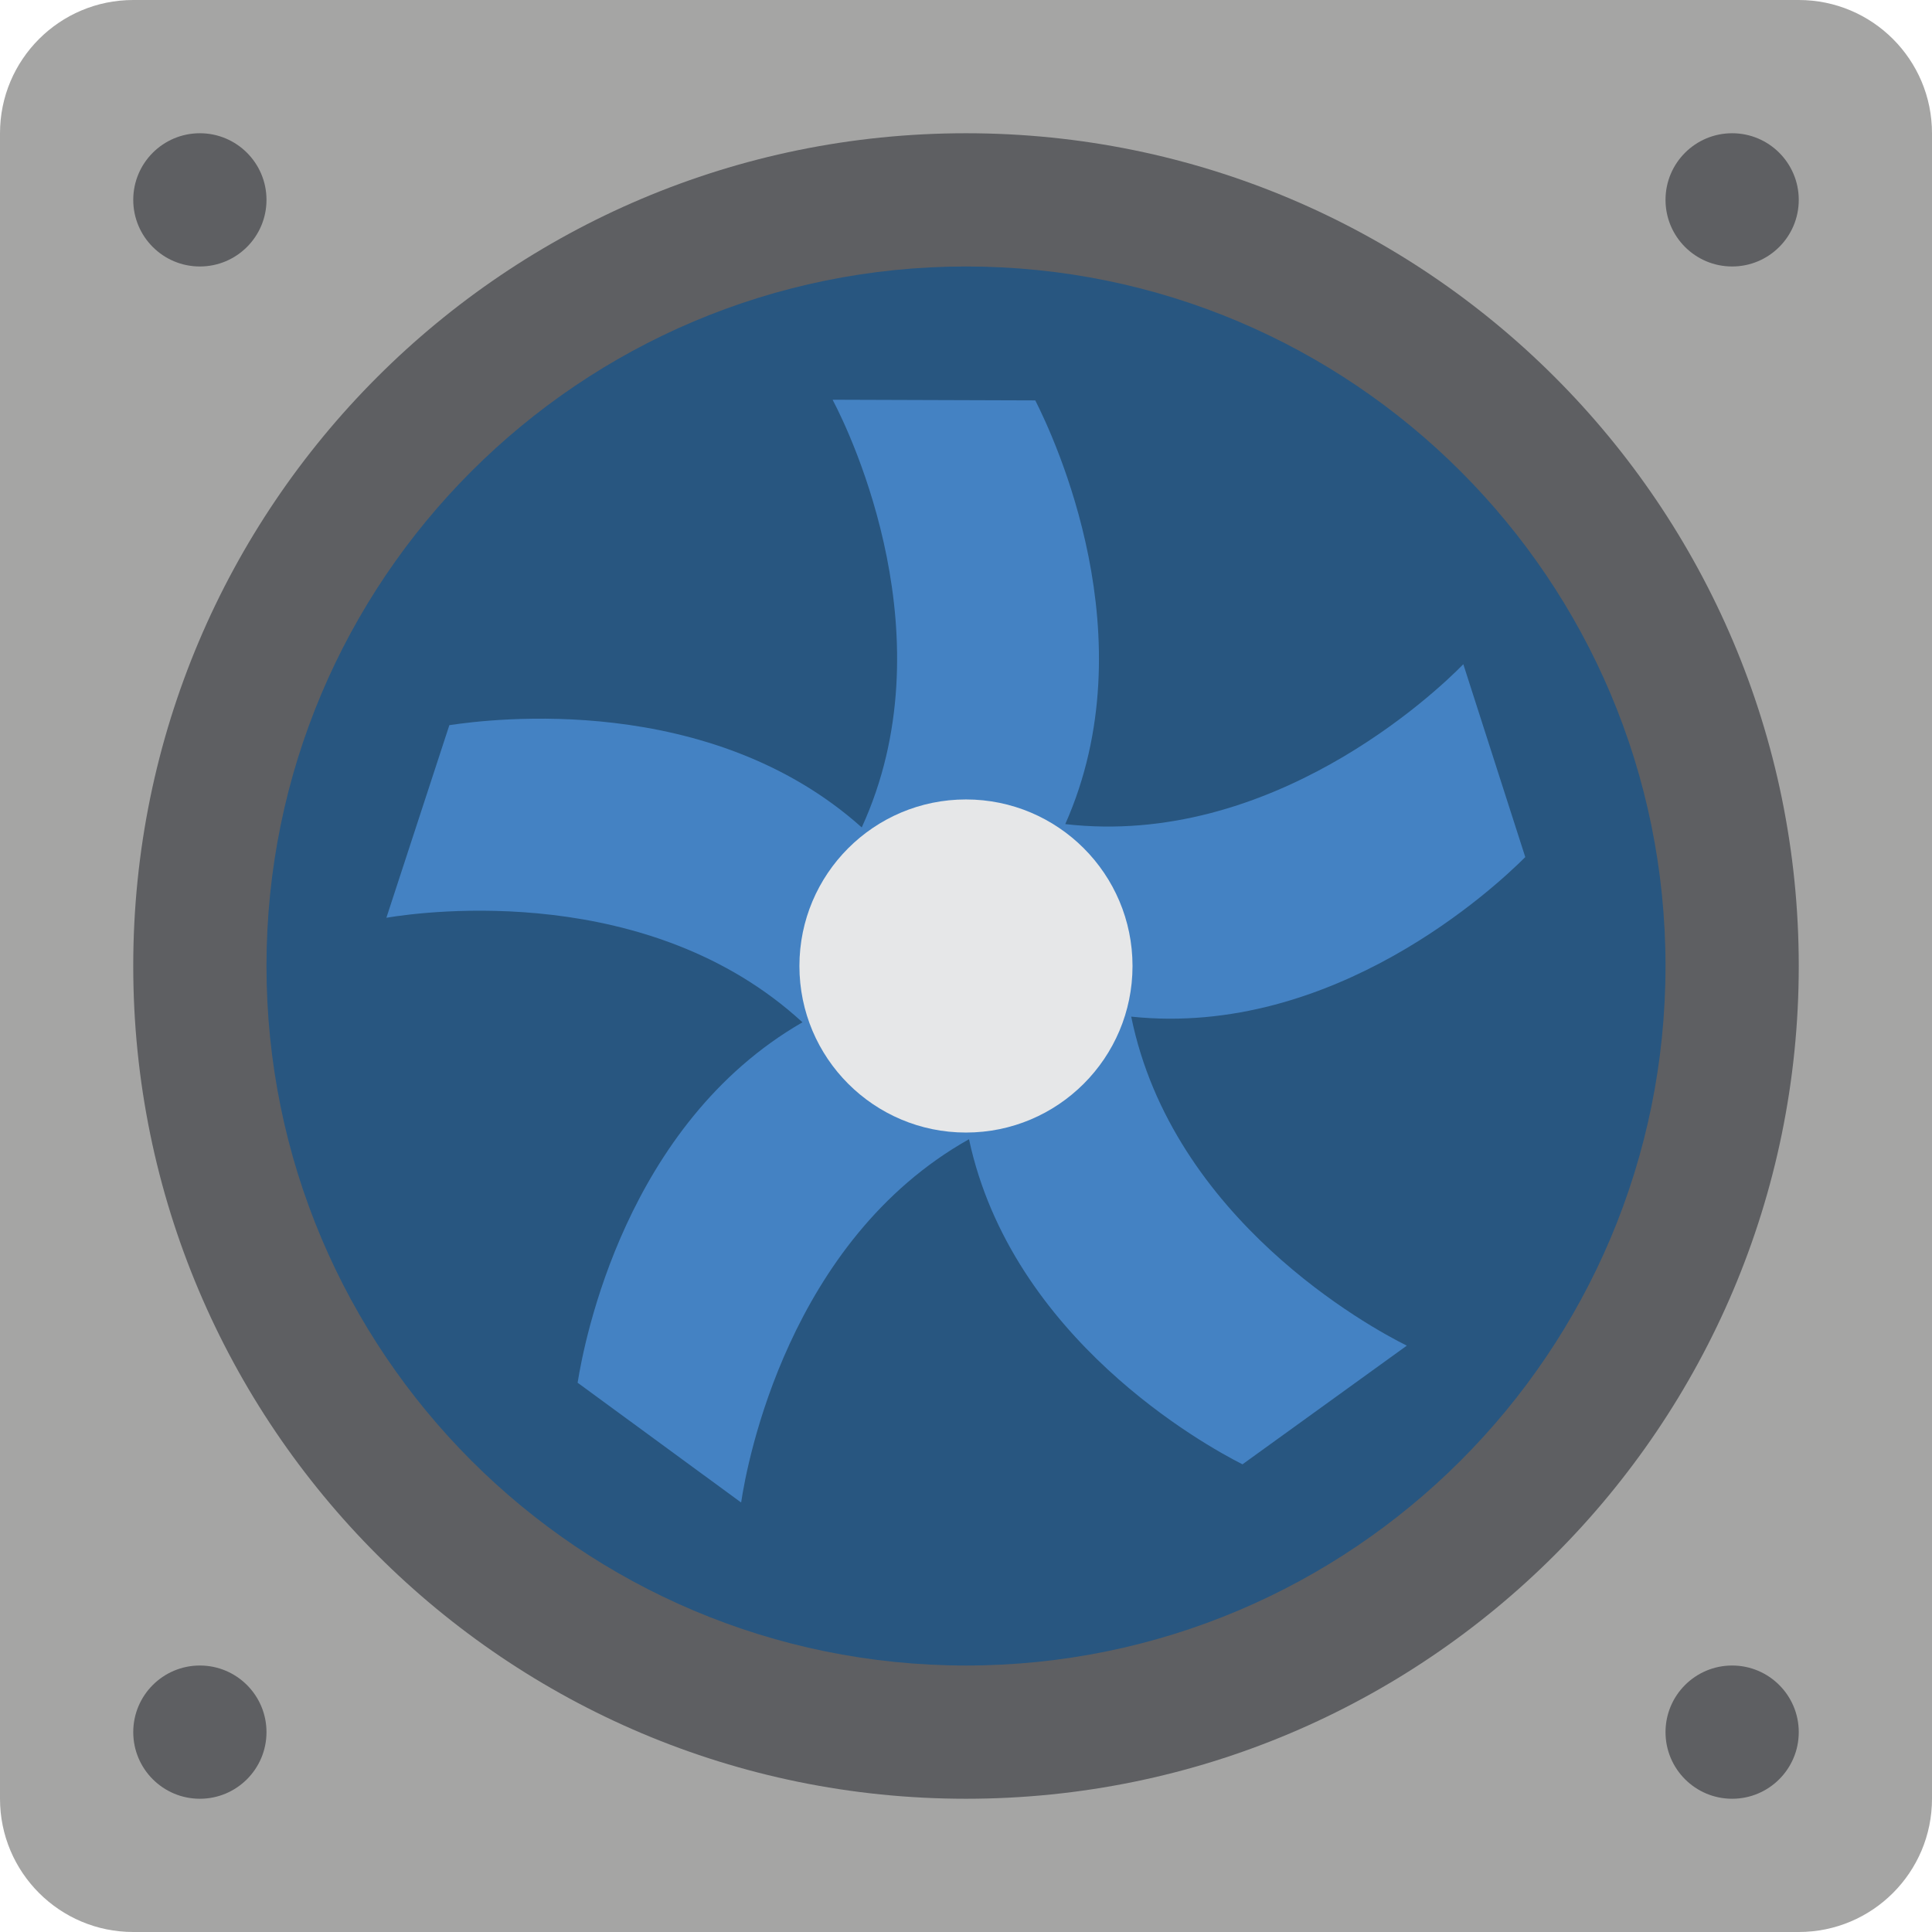 <svg width="200" height="200" viewBox="0 0 200 200" fill="none" xmlns="http://www.w3.org/2000/svg">
<path d="M13.793 0H186.207C193.825 0 200 6.175 200 13.793V186.207C200 193.825 193.825 200 186.207 200H13.793C6.175 200 0 193.825 0 186.207V13.793C0 6.175 6.175 0 13.793 0Z" fill="#A5A5A4"/>
<path d="M100 186.207C147.611 186.207 186.207 147.611 186.207 100C186.207 52.389 147.611 13.793 100 13.793C52.389 13.793 13.793 52.389 13.793 100C13.793 147.611 52.389 186.207 100 186.207Z" fill="#5E5F62"/>
<path d="M100 172.414C139.993 172.414 172.413 139.993 172.413 100C172.413 60.007 139.993 27.586 100 27.586C60.007 27.586 27.586 60.007 27.586 100C27.586 139.993 60.007 172.414 100 172.414Z" fill="#285680"/>
<path d="M145.586 139.276L145.621 139.31L128.621 151.586C124.724 149.62 104.725 138.552 100.311 117.931C81.655 128.414 77.345 151.344 76.725 155.517H76.69L59.794 143.138C60.484 138.828 64.759 116.379 83.07 105.828C67.277 91.311 44.173 94.311 40.035 95H40L46.517 75.069C50.862 74.414 73.483 71.587 89.207 85.655C98.138 66.207 88.173 45.138 86.207 41.414V41.38L107.173 41.449C109.138 45.345 118.862 66 110.276 85.311C131.552 87.759 148.518 71.794 151.448 68.794L151.482 68.759L157.896 88.725C154.827 91.794 138.104 107.449 117.103 105.242C121.379 126.241 141.828 137.414 145.586 139.276Z" fill="#4482C3"/>
<path d="M99.996 117.241C109.518 117.241 117.238 109.522 117.238 100C117.238 90.478 109.518 82.758 99.996 82.758C90.474 82.758 82.755 90.478 82.755 100C82.755 109.522 90.474 117.241 99.996 117.241Z" fill="#E6E7E8"/>
<path d="M20.69 27.586C24.499 27.586 27.587 24.499 27.587 20.69C27.587 16.881 24.499 13.793 20.69 13.793C16.882 13.793 13.794 16.881 13.794 20.69C13.794 24.499 16.882 27.586 20.69 27.586Z" fill="#5E5F62"/>
<path d="M20.69 186.207C24.499 186.207 27.587 183.119 27.587 179.31C27.587 175.501 24.499 172.414 20.69 172.414C16.882 172.414 13.794 175.501 13.794 179.31C13.794 183.119 16.882 186.207 20.69 186.207Z" fill="#5E5F62"/>
<path d="M179.311 27.586C183.119 27.586 186.207 24.499 186.207 20.69C186.207 16.881 183.119 13.793 179.311 13.793C175.502 13.793 172.414 16.881 172.414 20.69C172.414 24.499 175.502 27.586 179.311 27.586Z" fill="#5E5F62"/>
<path d="M179.311 186.207C183.119 186.207 186.207 183.119 186.207 179.31C186.207 175.501 183.119 172.414 179.311 172.414C175.502 172.414 172.414 175.501 172.414 179.31C172.414 183.119 175.502 186.207 179.311 186.207Z" fill="#5E5F62"/>
</svg>
